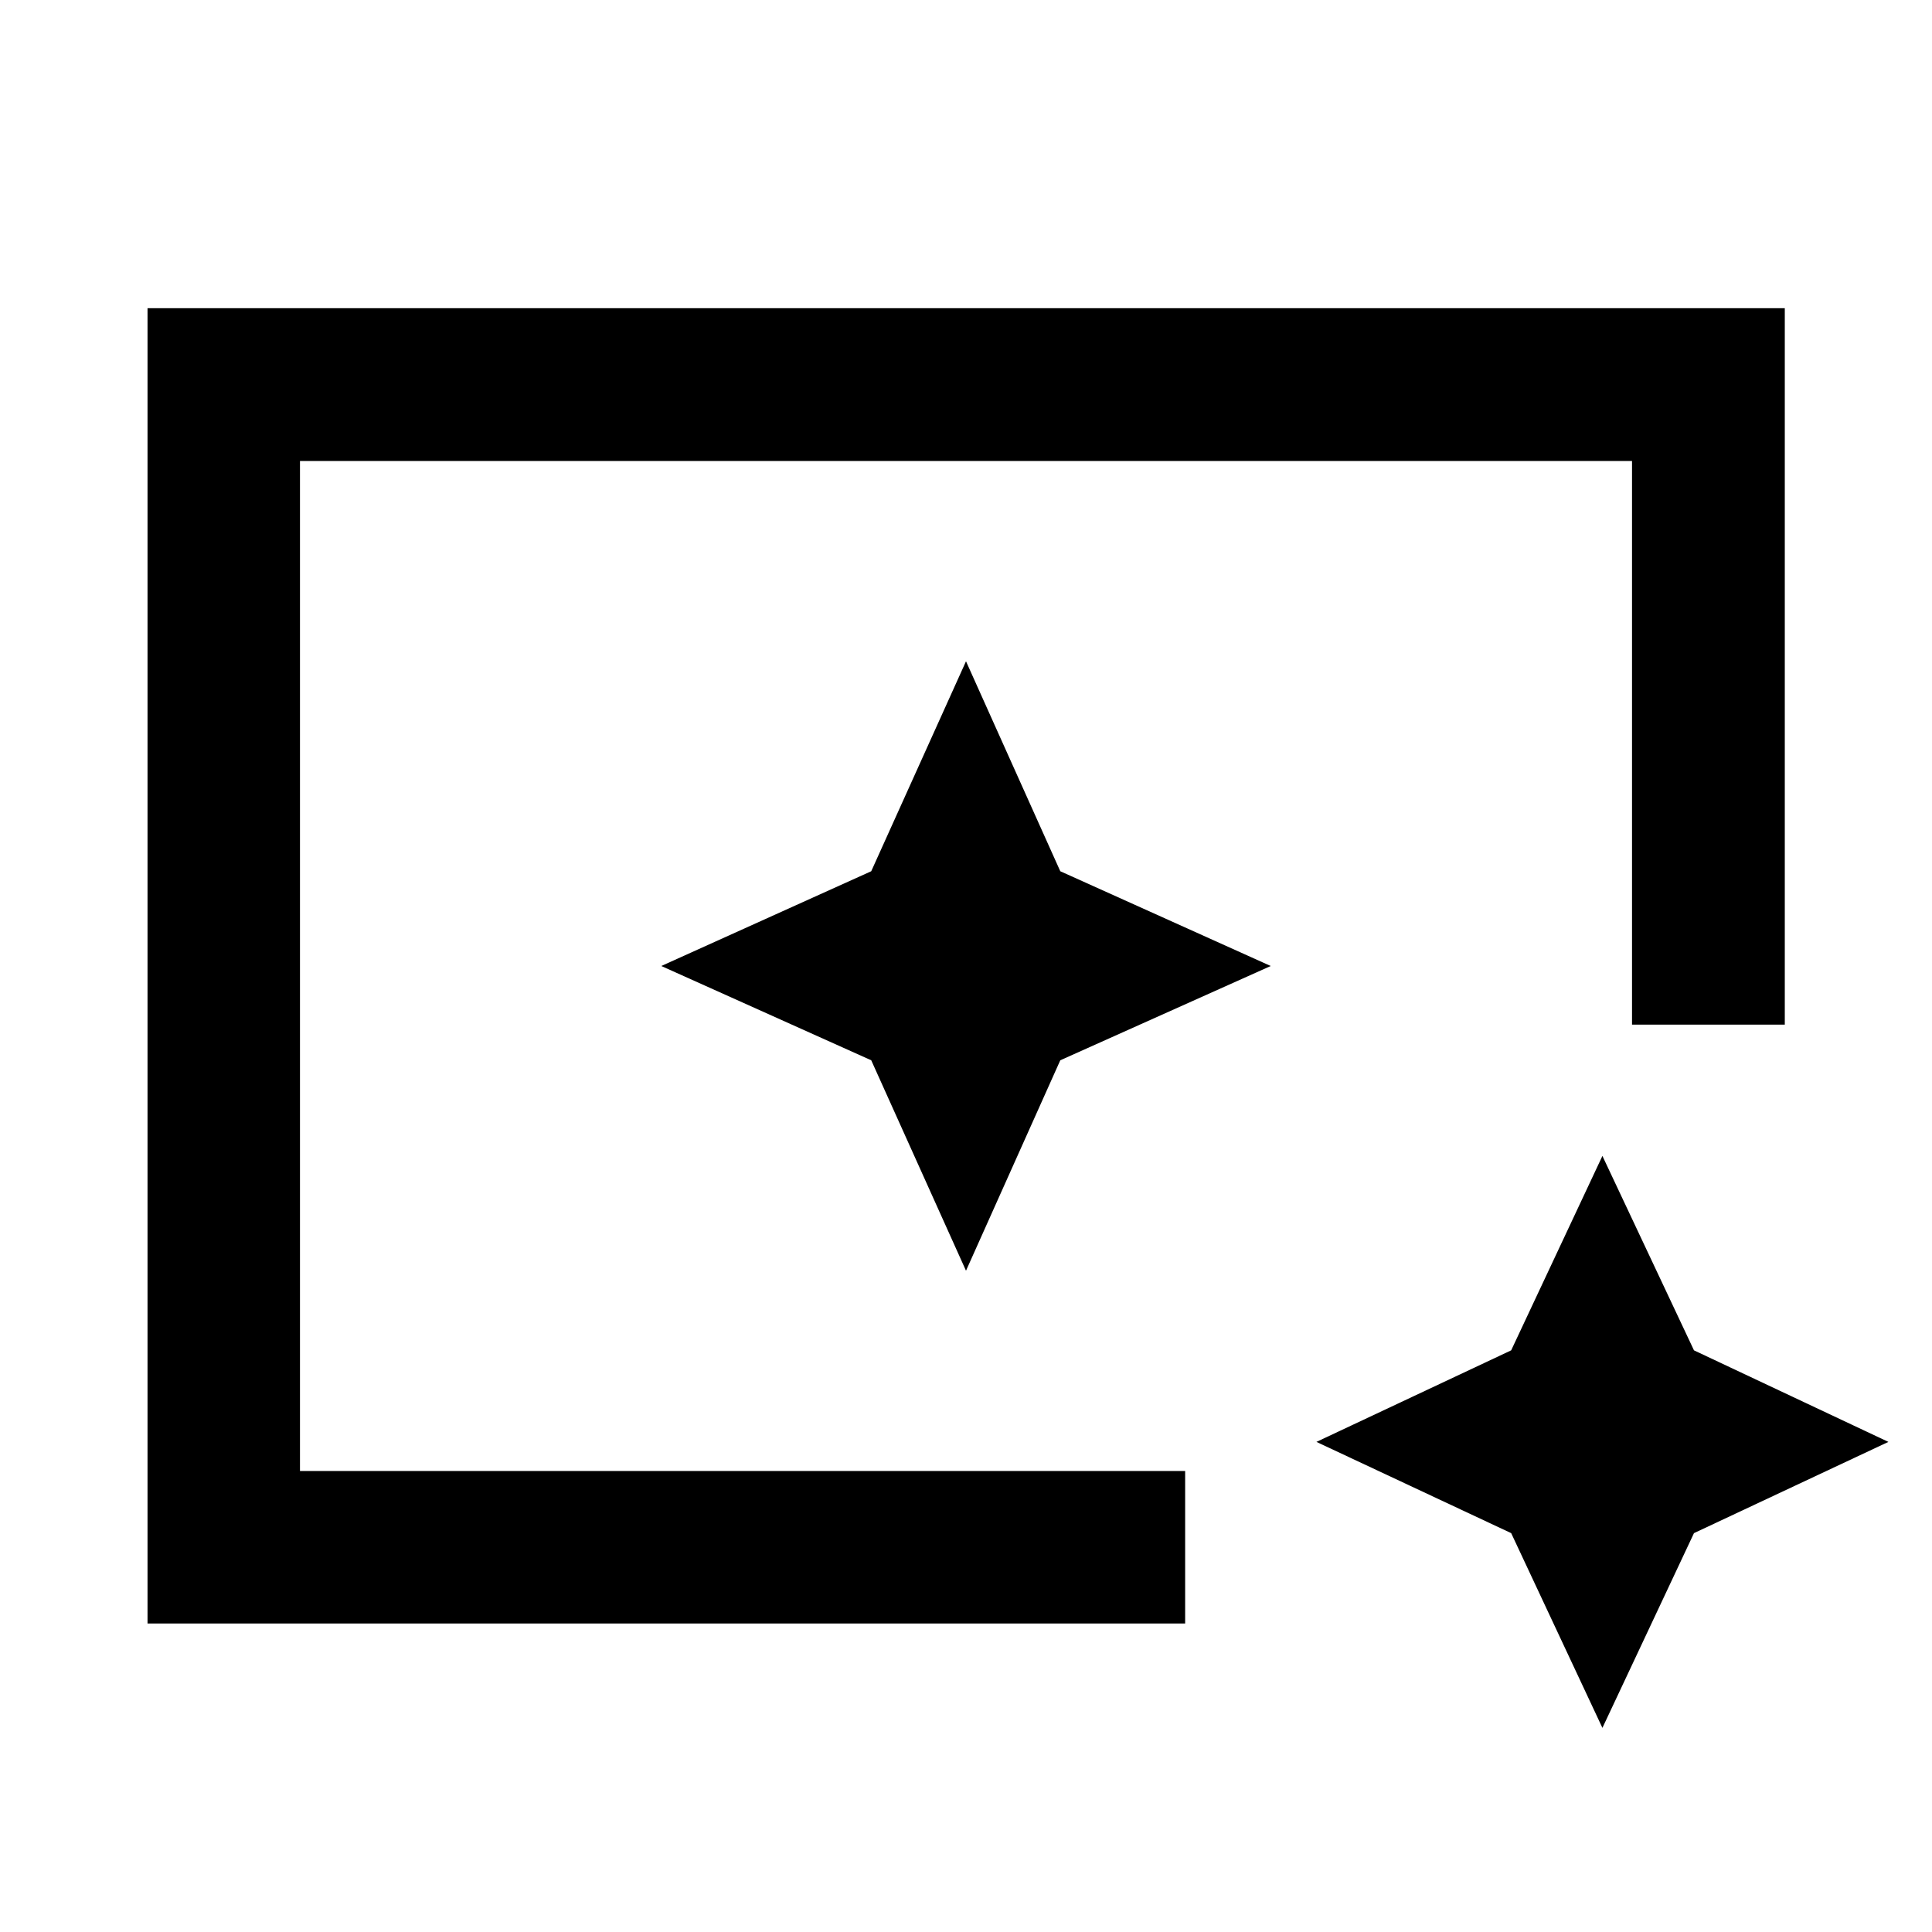 <svg xmlns="http://www.w3.org/2000/svg" height="40" viewBox="0 96 960 960" width="40"><path d="M73.304 902.696V249.145h813.551v355.986H810.942V325.058H149.058v501.884h439.834V902.696H73.304Zm722.928 51.877-45.336-96.766-96.765-45.336 96.765-45.495 45.336-96.606 45.495 96.606 96.607 45.495-96.607 45.336-45.495 96.766ZM149.058 826.942V325.058v501.884V804.261 826.942ZM480 727.413l46.849-104.564L631.413 576l-104.564-47.088L480 424.587l-47.088 104.325L328.587 576l104.325 46.849L480 727.413Z"/></svg>